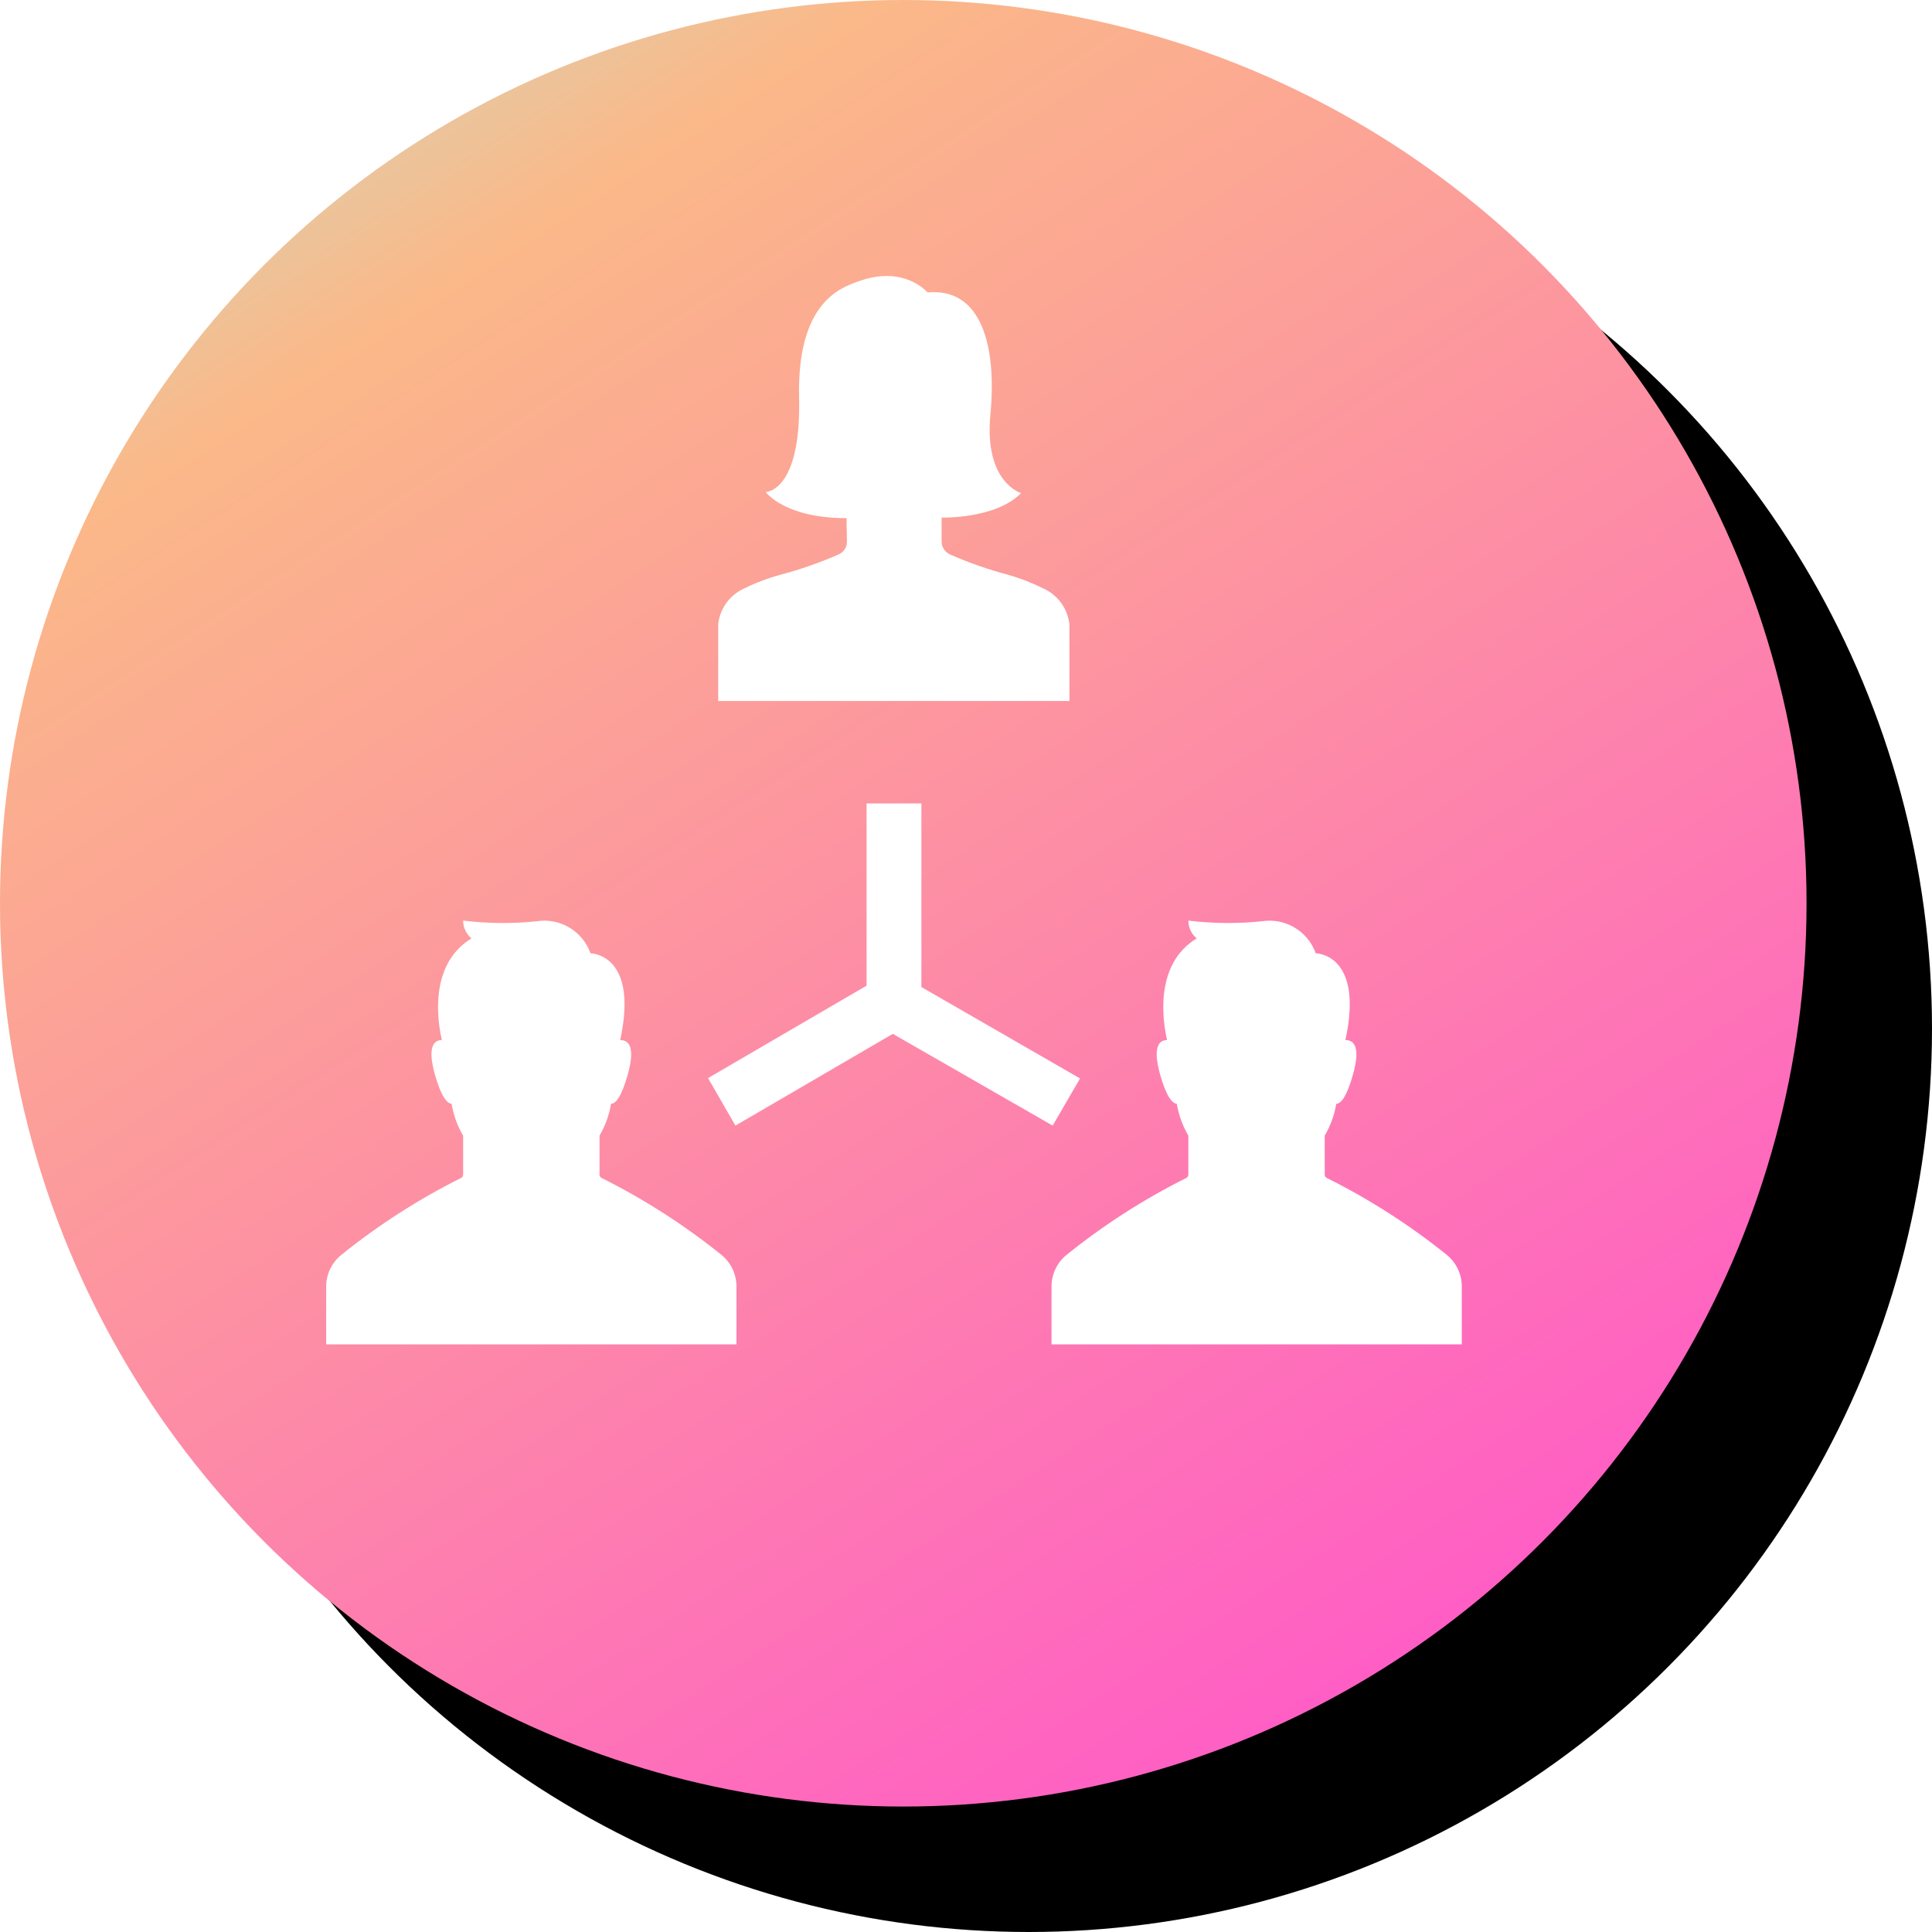 <?xml version="1.0" encoding="UTF-8"?>
<svg width="77px" height="77px" viewBox="0 0 77 77" version="1.1" xmlns="http://www.w3.org/2000/svg" xmlns:xlink="http://www.w3.org/1999/xlink">
    <!-- Generator: Sketch 46.2 (44496) - http://www.bohemiancoding.com/sketch -->
    <title>Group 13</title>
    <desc>Created with Sketch.</desc>
    <defs>
        <linearGradient x1="136.806%" y1="170.719%" x2="-27.707%" y2="-82.905%" id="linearGradient-1">
            <stop stop-color="#9D26FF" offset="0%"></stop>
            <stop stop-color="#BC28FB" offset="11.857%"></stop>
            <stop stop-color="#DE2AF7" offset="24.603%"></stop>
            <stop stop-color="#FF5FC4" offset="32.78%"></stop>
            <stop stop-color="#FBB888" offset="63.16%"></stop>
            <stop stop-color="#9DFFFD" offset="78.444%"></stop>
            <stop stop-color="#6986EA" offset="97.825%"></stop>
            <stop stop-color="#6378E8" offset="100%"></stop>
        </linearGradient>
        <circle id="path-2" cx="36" cy="36" r="36"></circle>
        <filter x="-3.5%" y="-3.5%" width="113.9%" height="113.9%" filterUnits="objectBoundingBox" id="filter-4">
            <feOffset dx="5" dy="5" in="SourceAlpha" result="shadowOffsetOuter1"></feOffset>
            <feColorMatrix values="0 0 0 0 0.048   0 0 0 0 0.062   0 0 0 0 0.216  0 0 0 0.213 0" type="matrix" in="shadowOffsetOuter1"></feColorMatrix>
        </filter>
    </defs>
    <g id="Page-1" stroke="none" stroke-width="1" fill="none" fill-rule="evenodd">
        <g id="Website" transform="translate(-974, -3341)">
            <g id="Group-13" transform="translate(974, 3341)">
                <g id="Oval-3-Copy">
                    <mask id="mask-3" fill="white">
                        <use xlink:href="#path-2"></use>
                    </mask>
                    <g id="Mask">
                        <use fill="black" fill-opacity="1" filter="url(#filter-4)" xlink:href="#path-2"></use>
                        <use fill="url(#linearGradient-1)" fill-rule="evenodd" xlink:href="#path-2"></use>
                    </g>
                </g>
                <path d="M33.741,20.872 L33.741,20.651 C31.259,20.651 30.517,19.61 30.517,19.61 C30.517,19.61 31.936,19.61 31.848,15.842 C31.761,12.074 33.488,11.48 34.151,11.236 C36.026,10.522 36.966,11.655 36.966,11.655 C39.14,11.453 39.729,13.829 39.472,16.529 C39.214,19.228 40.697,19.652 40.697,19.652 C39.679,20.692 37.528,20.628 37.528,20.628 L37.528,20.868 L37.528,20.868 L37.528,21.586 C37.528,21.772 37.622,21.945 37.776,22.047 L37.841,22.088 C38.597,22.422 39.378,22.696 40.176,22.908 C40.674,23.049 41.156,23.238 41.618,23.47 C42.179,23.735 42.56,24.276 42.622,24.893 L42.622,27.938 L28.624,27.938 L28.624,24.884 C28.688,24.263 29.075,23.722 29.642,23.461 C30.114,23.228 30.608,23.041 31.116,22.903 C31.915,22.691 32.695,22.417 33.451,22.084 L33.507,22.051 C33.662,21.949 33.755,21.776 33.755,21.591 L33.741,20.872 Z M43.046,42.982 L36.722,39.338 L36.722,32.019 L34.538,32.019 L34.538,39.283 L28.219,42.968 L29.31,44.861 L35.584,41.204 L41.954,44.861 L43.046,42.982 Z M23.976,46.948 C23.925,46.923 23.893,46.871 23.894,46.814 L23.894,45.262 C24.123,44.87 24.279,44.439 24.354,43.99 C24.534,43.99 24.764,43.728 25.017,42.834 C25.349,41.66 25.017,41.452 24.718,41.452 C25.469,38.002 23.534,37.993 23.534,37.993 C23.22,37.106 22.317,36.57 21.388,36.717 C20.413,36.818 19.431,36.808 18.458,36.69 C18.458,36.964 18.579,37.224 18.79,37.399 C17.058,38.454 17.454,40.785 17.611,41.452 C17.316,41.452 17.012,41.678 17.334,42.834 C17.588,43.723 17.823,43.977 17.998,43.99 C18.072,44.439 18.229,44.87 18.458,45.262 L18.458,46.814 C18.459,46.871 18.426,46.923 18.375,46.948 C16.674,47.798 15.07,48.83 13.59,50.024 C13.216,50.333 12.999,50.793 13,51.277 L13,53.58 L29.352,53.58 L29.352,51.277 C29.354,50.793 29.139,50.334 28.767,50.024 C27.285,48.83 25.679,47.798 23.976,46.948 Z M52.88,46.948 C52.829,46.923 52.797,46.871 52.797,46.814 L52.797,45.262 C53.027,44.87 53.183,44.439 53.258,43.99 C53.437,43.99 53.668,43.728 53.921,42.834 C54.253,41.66 53.921,41.452 53.622,41.452 C54.372,38.002 52.438,37.993 52.438,37.993 C52.123,37.106 51.221,36.57 50.291,36.717 C49.317,36.818 48.334,36.808 47.362,36.69 C47.361,36.964 47.483,37.224 47.694,37.399 C45.962,38.454 46.358,40.785 46.514,41.452 C46.22,41.452 45.916,41.678 46.238,42.834 C46.491,43.723 46.726,43.977 46.901,43.99 C46.976,44.439 47.132,44.87 47.362,45.262 L47.362,46.814 C47.362,46.871 47.33,46.923 47.279,46.948 C45.578,47.798 43.973,48.83 42.493,50.024 C42.121,50.334 41.906,50.793 41.908,51.277 L41.908,53.58 L58.26,53.58 L58.26,51.277 C58.262,50.793 58.047,50.334 57.675,50.024 C56.192,48.829 54.584,47.798 52.88,46.948 Z" id="Shape" fill="#FFFFFF" fill-rule="nonzero"></path>
            </g>
        </g>
    </g>
</svg>